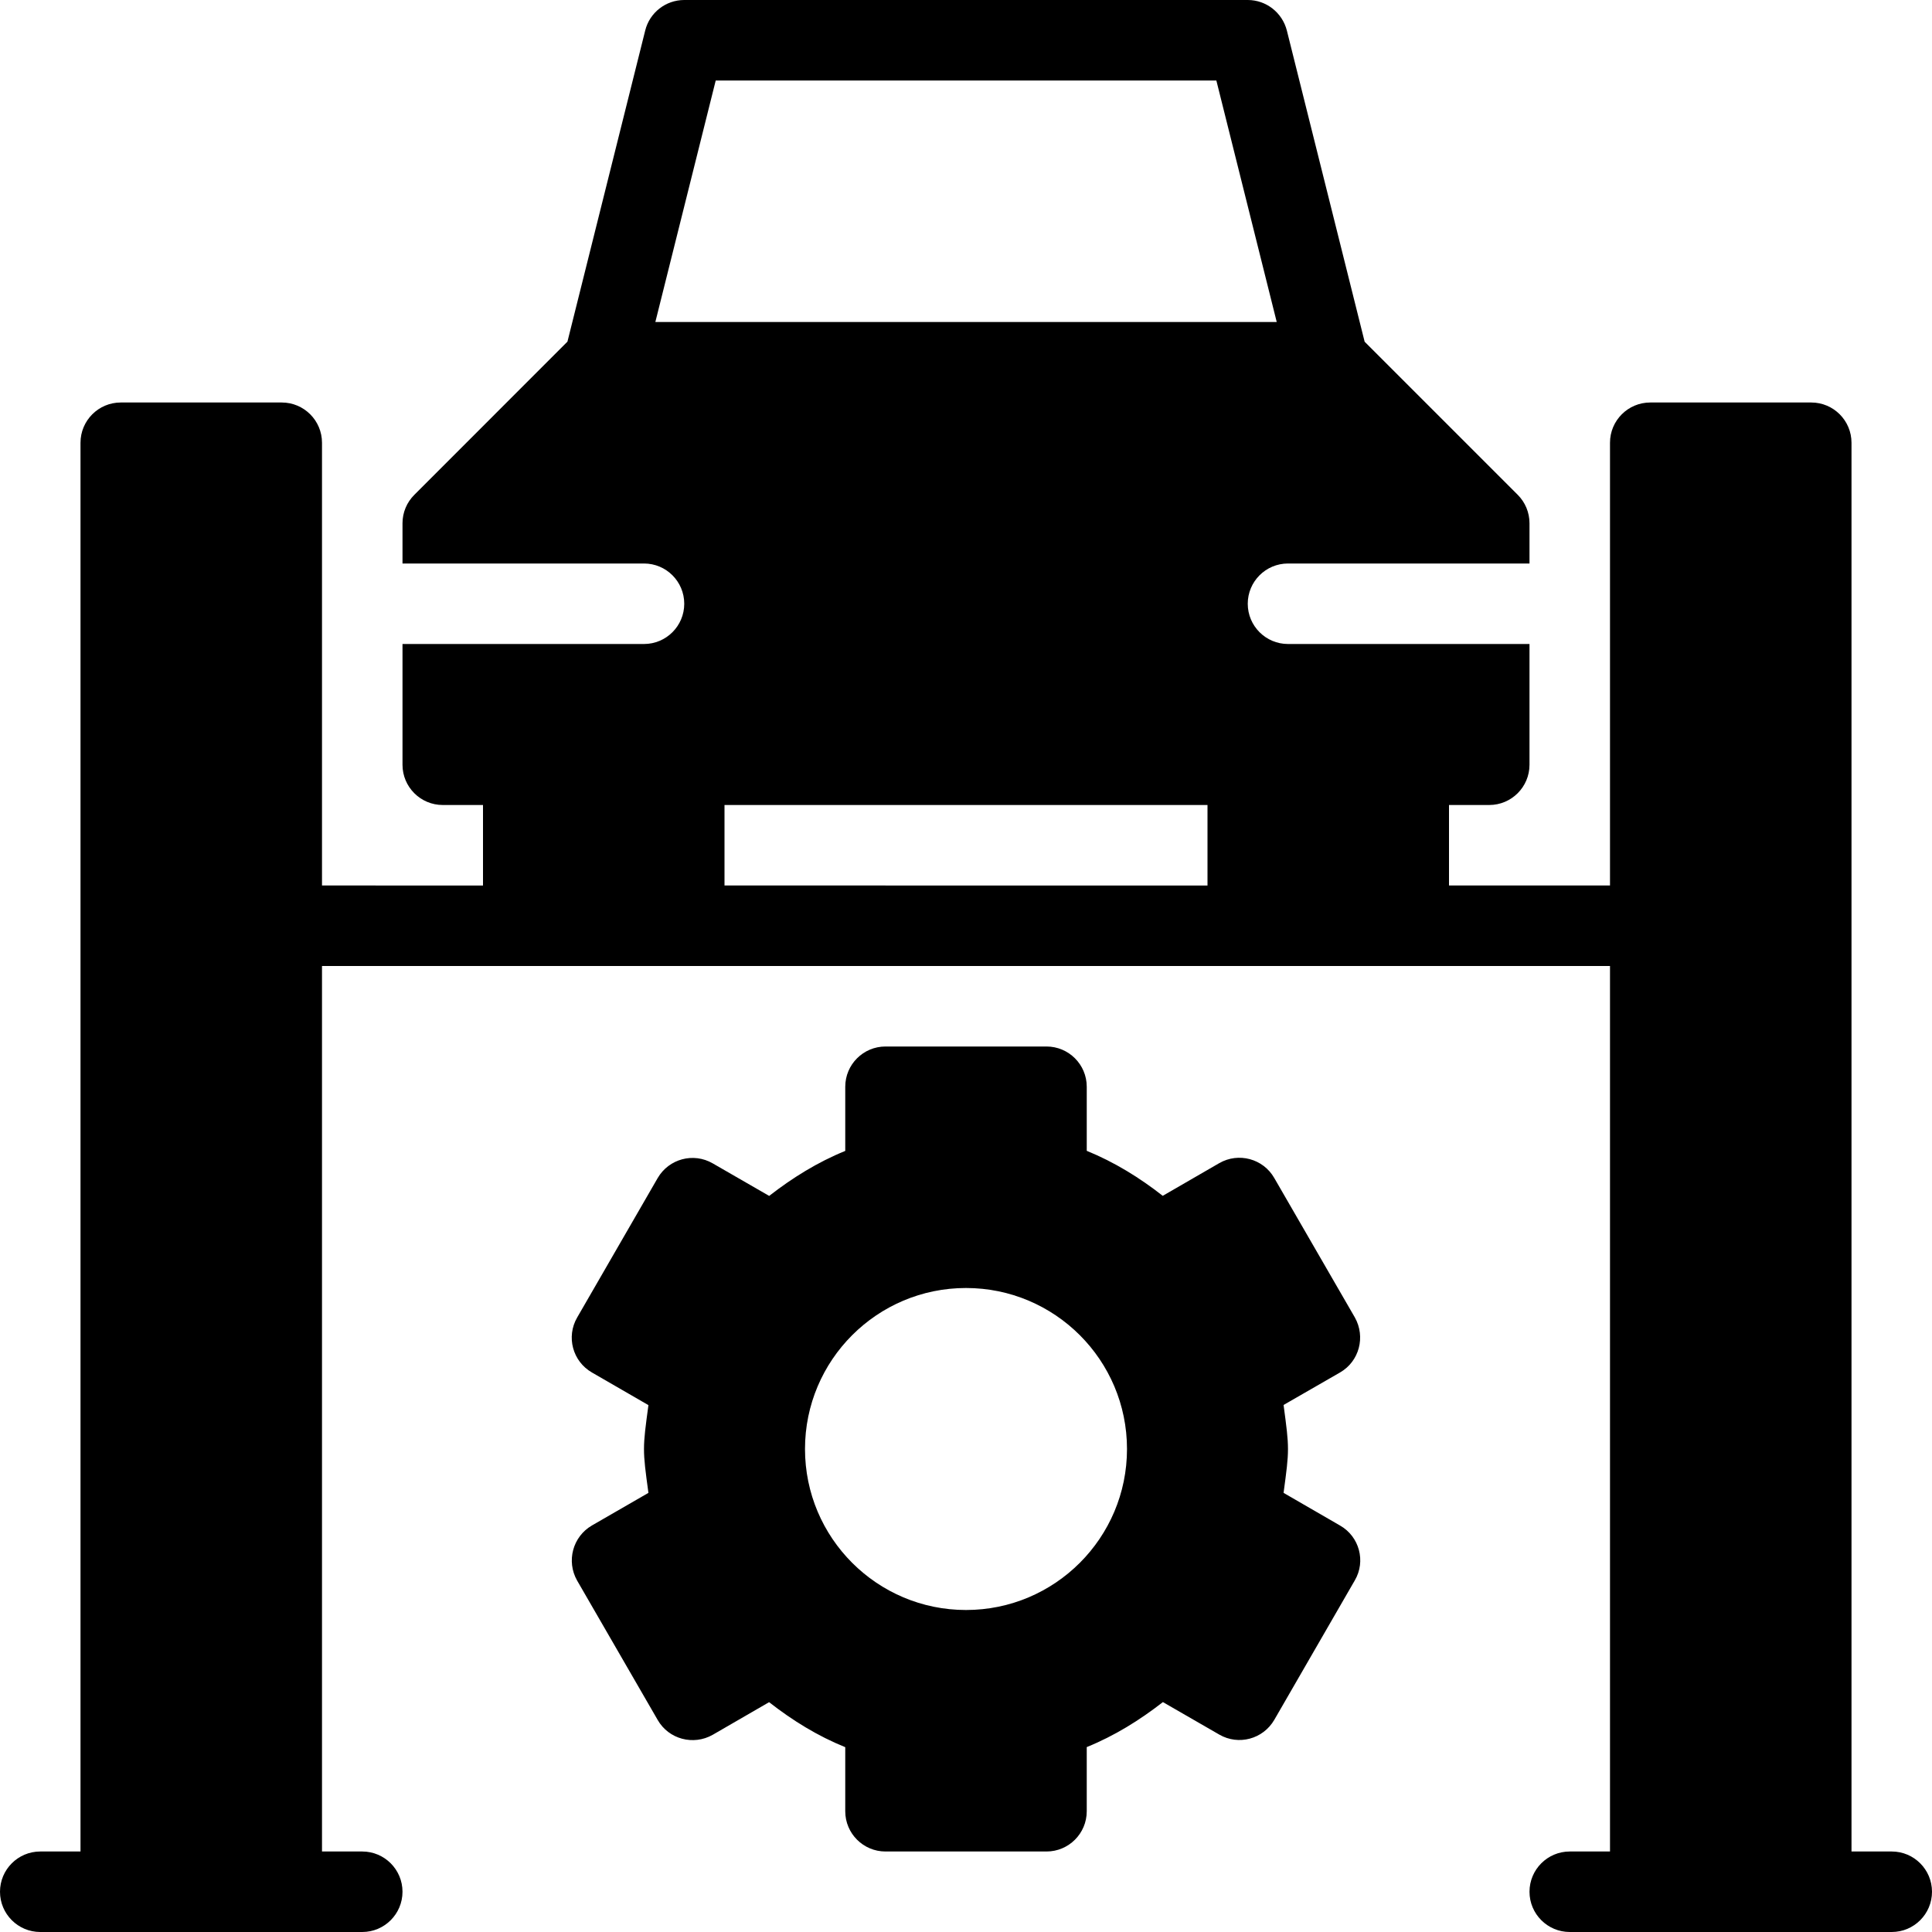 <?xml version="1.0" encoding="utf-8"?>
<!-- Generator: Adobe Illustrator 19.2.0, SVG Export Plug-In . SVG Version: 6.00 Build 0)  -->
<svg version="1.1" xmlns="http://www.w3.org/2000/svg" xmlns:xlink="http://www.w3.org/1999/xlink" x="0px" y="0px" width="24px"
	 height="24px" viewBox="0 0 24 24" enable-background="new 0 0 24 24" xml:space="preserve">
<g id="Filled_Icons">
	<g>
		<path d="M23.5,23H23V5.5C23,5.224,22.776,5,22.5,5h-2C20.224,5,20,5.224,20,5.5V11h-2v-1h0.5c0.276,0,0.5-0.224,0.5-0.5V8h-3
			c-0.276,0-0.5-0.224-0.5-0.5S15.724,7,16,7h3V6.5c0-0.133-0.053-0.26-0.146-0.353l-1.902-1.902l-0.966-3.865
			C15.929,0.156,15.729,0,15.5,0h-7C8.271,0,8.07,0.156,8.015,0.379L7.049,4.244L5.147,6.147C5.053,6.24,5,6.367,5,6.5V7h3
			c0.276,0,0.5,0.224,0.5,0.5S8.276,8,8,8H5v1.5C5,9.776,5.224,10,5.5,10H6v1H4V5.5C4,5.224,3.776,5,3.5,5h-2C1.224,5,1,5.224,1,5.5
			V23H0.5C0.224,23,0,23.224,0,23.5S0.224,24,0.5,24h4C4.776,24,5,23.776,5,23.5S4.776,23,4.5,23H4V12h16v11h-0.5
			c-0.276,0-0.5,0.224-0.5,0.5s0.224,0.5,0.5,0.5h4c0.276,0,0.5-0.224,0.5-0.5S23.776,23,23.5,23z M9,10h6v1H9V10z M8.891,1h6.219
			l0.75,3H8.141L8.891,1z"/>
		<path d="M16.647,18.951l-0.702-0.406c0.073-0.541,0.073-0.547,0-1.092l0.702-0.404c0.239-0.138,0.319-0.443,0.183-0.684
			l-1.001-1.732c-0.137-0.239-0.443-0.322-0.683-0.184l-0.702,0.406c-0.288-0.226-0.601-0.419-0.944-0.559V13.5
			c0-0.276-0.224-0.5-0.5-0.5h-2c-0.276,0-0.5,0.224-0.5,0.5v0.797c-0.344,0.14-0.656,0.334-0.945,0.559l-0.701-0.404
			c-0.24-0.139-0.545-0.057-0.684,0.182l-1,1.732c-0.139,0.239-0.057,0.546,0.184,0.684l0.701,0.405c-0.073,0.54-0.074,0.548,0,1.09
			l-0.702,0.405c-0.239,0.139-0.32,0.444-0.184,0.684l1.001,1.732c0.137,0.239,0.443,0.321,0.684,0.184l0.7-0.405
			c0.289,0.226,0.602,0.42,0.946,0.559V22.5c0,0.276,0.224,0.5,0.5,0.5h2c0.276,0,0.5-0.224,0.5-0.5v-0.797
			c0.345-0.14,0.657-0.334,0.946-0.559l0.701,0.404c0.239,0.138,0.544,0.056,0.683-0.184l1-1.732
			C16.969,19.395,16.887,19.088,16.647,18.951z M12,20c-1.104,0-2-0.896-2-2s0.896-2,2-2s2,0.896,2,2S13.104,20,12,20z"/>
	</g>
</g>
<g id="invisible_shape">
	<rect fill="none" width="24" height="24"/>
</g>
</svg>
